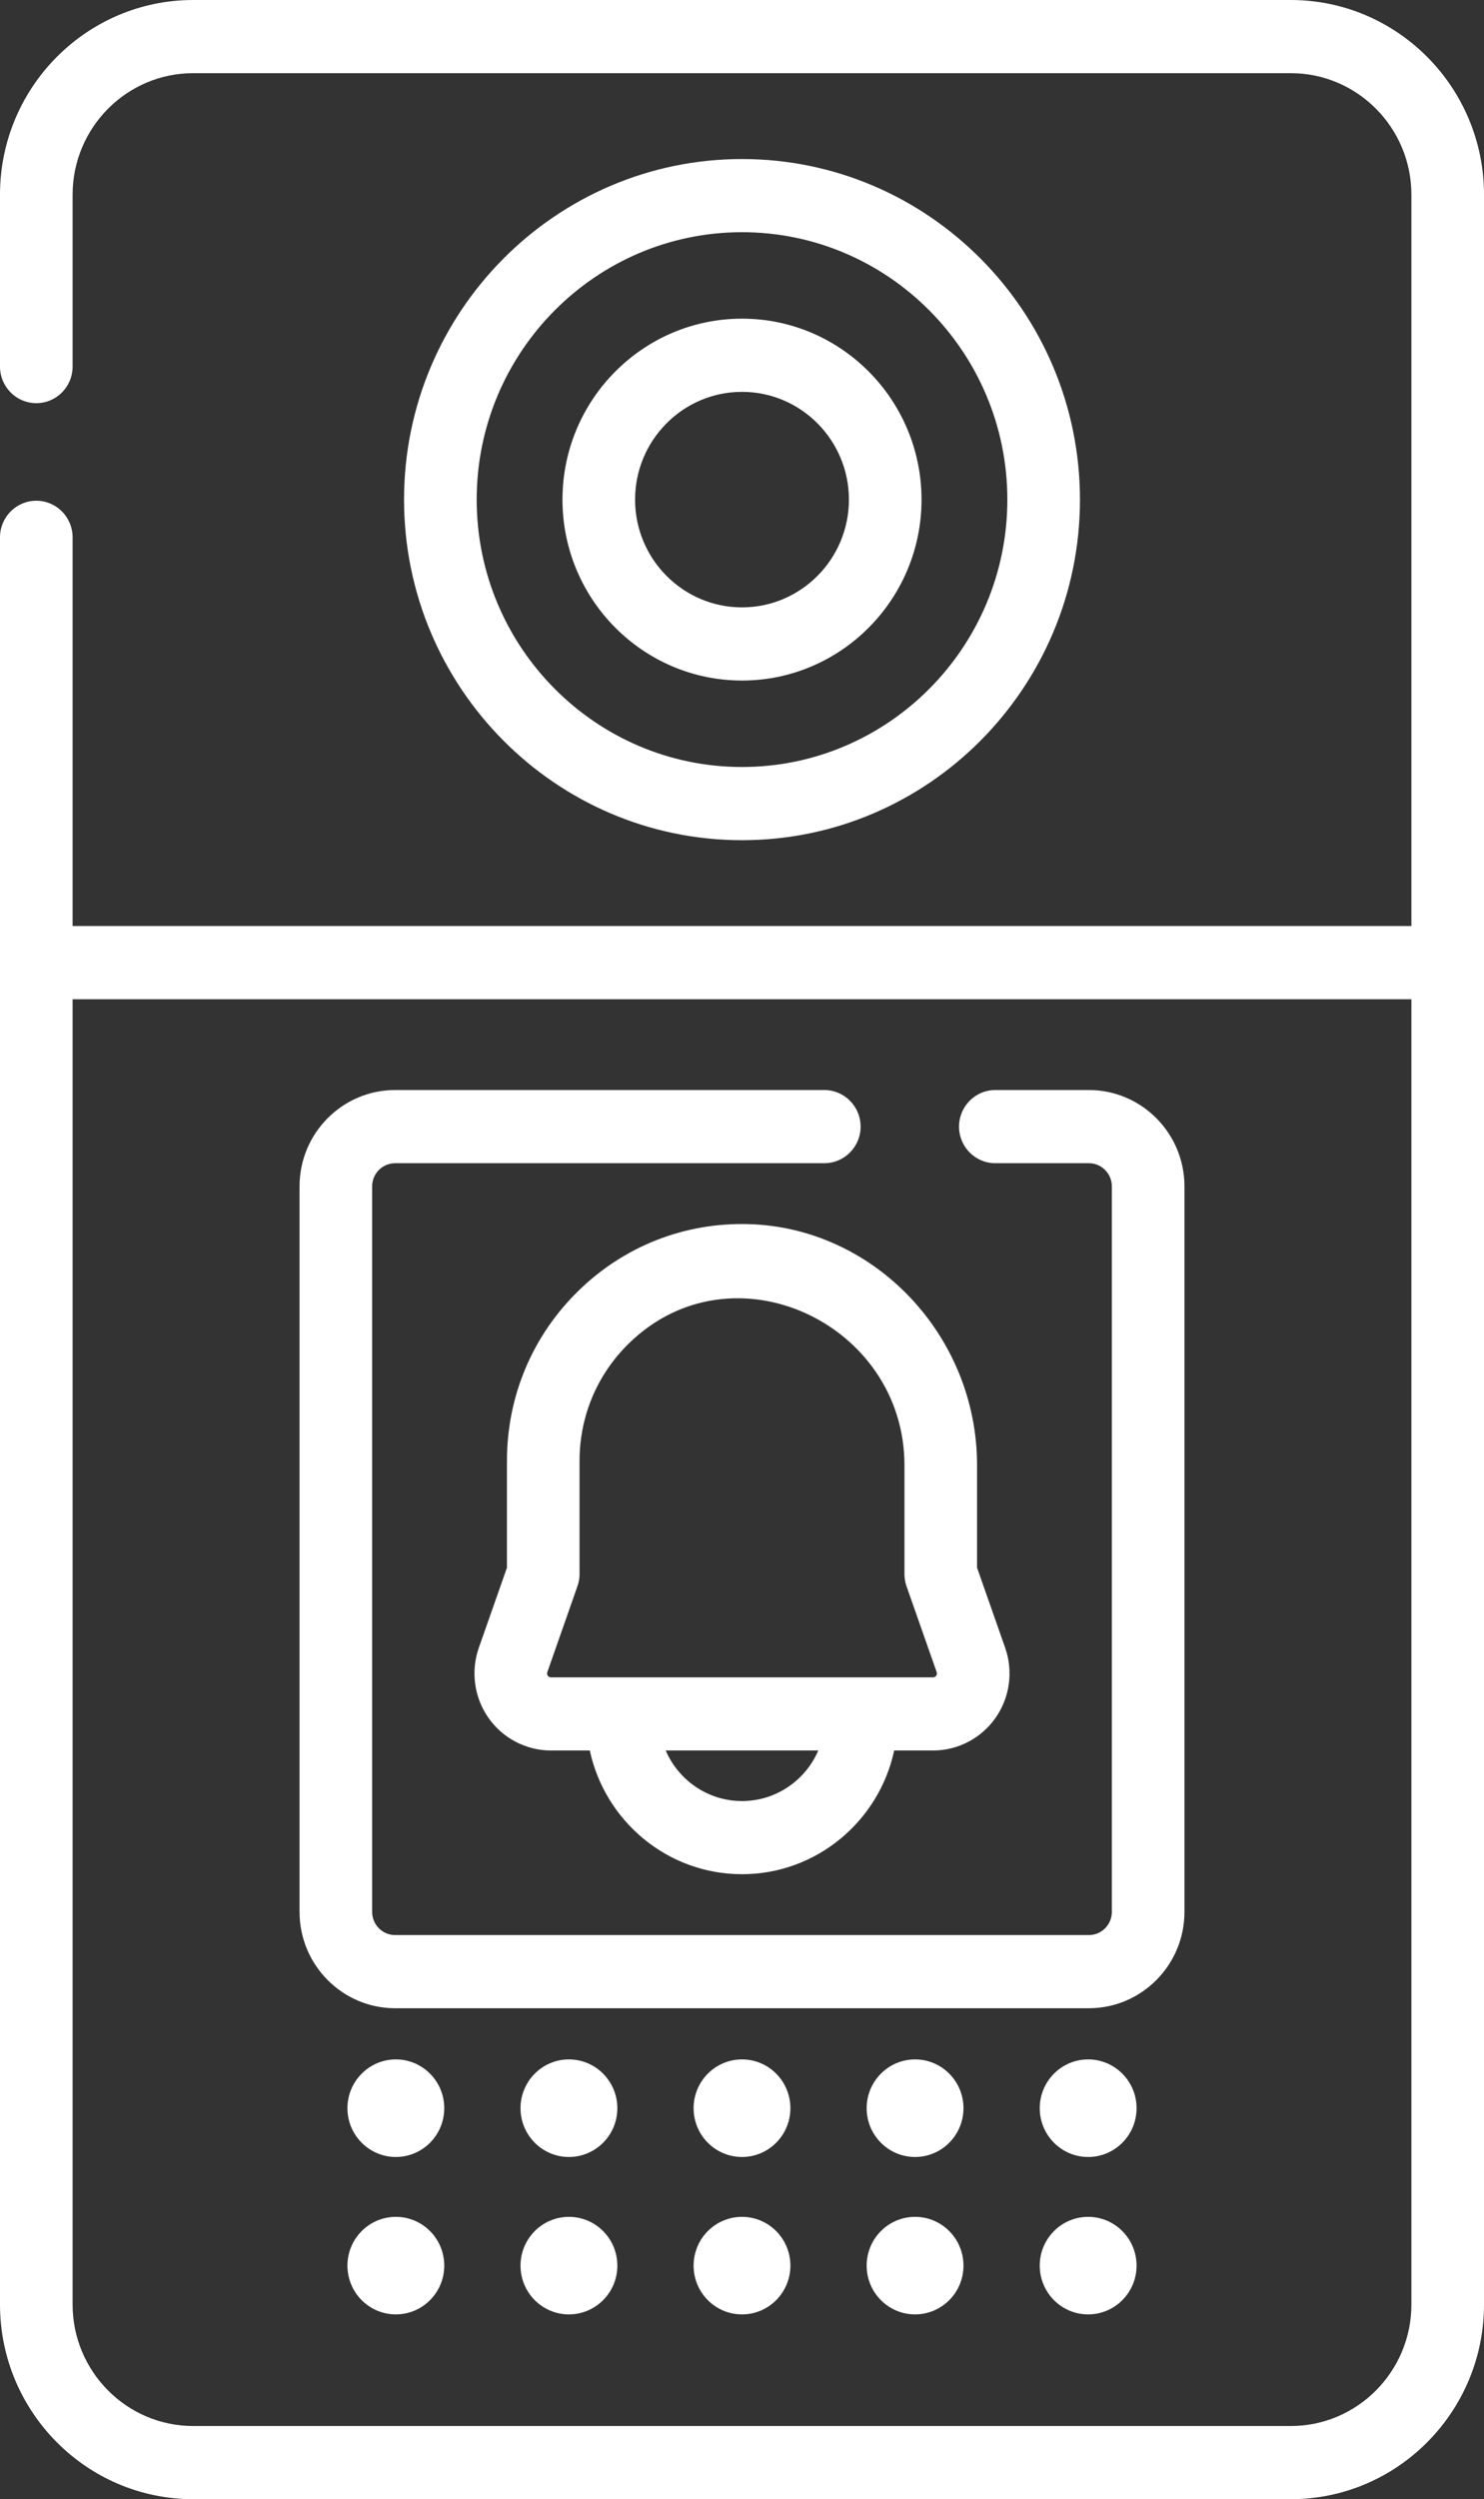 <svg width="41" height="69" viewBox="0 0 41 69" fill="none" xmlns="http://www.w3.org/2000/svg">
<rect x="0" y="0" width="41" height="69" fill="#333333" stroke="none"/>
<path d="M35.662 0H5.338C2.394 0 0 2.411 0 5.375V10.121C0 10.679 0.449 11.131 1.003 11.131C1.557 11.131 2.006 10.679 2.006 10.121V5.375C2.006 3.525 3.501 2.02 5.338 2.02H35.662C37.499 2.02 38.994 3.525 38.994 5.375V25.567H2.006V14.835C2.006 14.277 1.557 13.825 1.003 13.825C0.449 13.825 0 14.277 0 14.835V63.625C0 66.589 2.394 69 5.338 69H35.662C38.606 69 41 66.589 41 63.625V5.375C41 2.411 38.606 0 35.662 0ZM38.994 63.625C38.994 65.475 37.499 66.98 35.662 66.98H5.338C3.501 66.98 2.006 65.475 2.006 63.625V27.588H38.994L38.994 63.625Z" fill="white"/>
<path d="M29.837 13.794C29.837 8.609 25.648 4.391 20.5 4.391C15.352 4.391 11.163 8.609 11.163 13.794C11.163 18.978 15.352 23.197 20.5 23.197C25.648 23.197 29.837 18.978 29.837 13.794ZM13.17 13.794C13.17 9.723 16.458 6.411 20.5 6.411C24.542 6.411 27.831 9.723 27.831 13.794C27.831 17.864 24.542 21.176 20.5 21.176C16.458 21.176 13.17 17.864 13.17 13.794Z" fill="white"/>
<path d="M25.46 13.794C25.46 11.039 23.235 8.798 20.5 8.798C17.765 8.798 15.54 11.039 15.54 13.794C15.54 16.548 17.765 18.789 20.5 18.789C23.235 18.789 25.46 16.548 25.46 13.794ZM17.546 13.794C17.546 12.153 18.871 10.819 20.5 10.819C22.129 10.819 23.454 12.153 23.454 13.794C23.454 15.434 22.129 16.769 20.5 16.769C18.871 16.769 17.546 15.434 17.546 13.794Z" fill="white"/>
<path d="M10.916 55.445H30.084C31.539 55.445 32.724 54.253 32.724 52.786V32.753C32.724 31.287 31.539 30.095 30.084 30.095H27.499C26.945 30.095 26.496 30.547 26.496 31.105C26.496 31.663 26.945 32.115 27.499 32.115H30.084C30.433 32.115 30.718 32.401 30.718 32.753V52.786C30.718 53.139 30.433 53.425 30.084 53.425H10.916C10.567 53.425 10.282 53.139 10.282 52.786V32.753C10.282 32.401 10.567 32.115 10.916 32.115H22.774C23.328 32.115 23.777 31.663 23.777 31.105C23.777 30.547 23.328 30.095 22.774 30.095H10.916C9.461 30.095 8.276 31.287 8.276 32.753V52.786C8.276 54.252 9.461 55.445 10.916 55.445Z" fill="white"/>
<path d="M20.682 33.797C18.912 33.748 17.239 34.405 15.972 35.647C14.704 36.889 14.006 38.554 14.006 40.335V43.282L13.229 45.494C13.001 46.144 13.101 46.868 13.496 47.43C13.891 47.993 14.536 48.329 15.22 48.329H16.295C16.714 50.279 18.44 51.745 20.5 51.745C22.56 51.745 24.286 50.279 24.705 48.329H25.78C26.464 48.329 27.109 47.993 27.504 47.43C27.899 46.868 27.999 46.144 27.771 45.494L26.994 43.282V40.45C26.994 36.878 24.163 33.893 20.682 33.797ZM20.5 49.725C19.557 49.725 18.745 49.15 18.392 48.329H22.608C22.255 49.15 21.443 49.725 20.5 49.725ZM25.866 46.264C25.834 46.309 25.793 46.309 25.78 46.309H15.22C15.207 46.309 15.165 46.309 15.134 46.264C15.103 46.219 15.116 46.182 15.121 46.168L15.954 43.793C15.992 43.684 16.012 43.571 16.012 43.456V40.335C16.012 39.104 16.494 37.953 17.37 37.095C20.227 34.296 24.988 36.532 24.988 40.45V43.456C24.988 43.571 25.007 43.684 25.045 43.793L25.879 46.168C25.884 46.182 25.897 46.219 25.866 46.264Z" fill="white"/>
<path d="M10.937 59.552C11.675 59.552 12.274 58.949 12.274 58.205C12.274 57.462 11.675 56.858 10.937 56.858C10.198 56.858 9.599 57.462 9.599 58.205C9.599 58.949 10.198 59.552 10.937 59.552Z" fill="white"/>
<path d="M15.718 59.552C16.457 59.552 17.056 58.949 17.056 58.205C17.056 57.462 16.457 56.858 15.718 56.858C14.98 56.858 14.381 57.462 14.381 58.205C14.381 58.949 14.98 59.552 15.718 59.552Z" fill="white"/>
<path d="M20.5 59.552C21.239 59.552 21.837 58.949 21.837 58.205C21.837 57.462 21.239 56.858 20.5 56.858C19.761 56.858 19.163 57.462 19.163 58.205C19.163 58.949 19.761 59.552 20.5 59.552Z" fill="white"/>
<path d="M25.282 59.552C26.02 59.552 26.619 58.949 26.619 58.205C26.619 57.462 26.02 56.858 25.282 56.858C24.543 56.858 23.944 57.462 23.944 58.205C23.944 58.949 24.543 59.552 25.282 59.552Z" fill="white"/>
<path d="M30.063 59.552C30.802 59.552 31.401 58.949 31.401 58.205C31.401 57.462 30.802 56.858 30.063 56.858C29.325 56.858 28.726 57.462 28.726 58.205C28.726 58.949 29.325 59.552 30.063 59.552Z" fill="white"/>
<path d="M10.937 63.898C11.675 63.898 12.274 63.295 12.274 62.552C12.274 61.808 11.675 61.205 10.937 61.205C10.198 61.205 9.599 61.808 9.599 62.552C9.599 63.295 10.198 63.898 10.937 63.898Z" fill="white"/>
<path d="M15.718 63.898C16.457 63.898 17.056 63.295 17.056 62.552C17.056 61.808 16.457 61.205 15.718 61.205C14.98 61.205 14.381 61.808 14.381 62.552C14.381 63.295 14.98 63.898 15.718 63.898Z" fill="white"/>
<path d="M20.5 63.898C21.239 63.898 21.837 63.295 21.837 62.552C21.837 61.808 21.239 61.205 20.5 61.205C19.761 61.205 19.163 61.808 19.163 62.552C19.163 63.295 19.761 63.898 20.5 63.898Z" fill="white"/>
<path d="M25.282 63.898C26.02 63.898 26.619 63.295 26.619 62.552C26.619 61.808 26.02 61.205 25.282 61.205C24.543 61.205 23.944 61.808 23.944 62.552C23.944 63.295 24.543 63.898 25.282 63.898Z" fill="white"/>
<path d="M30.063 63.898C30.802 63.898 31.401 63.295 31.401 62.552C31.401 61.808 30.802 61.205 30.063 61.205C29.325 61.205 28.726 61.808 28.726 62.552C28.726 63.295 29.325 63.898 30.063 63.898Z" fill="white"/>
</svg>
